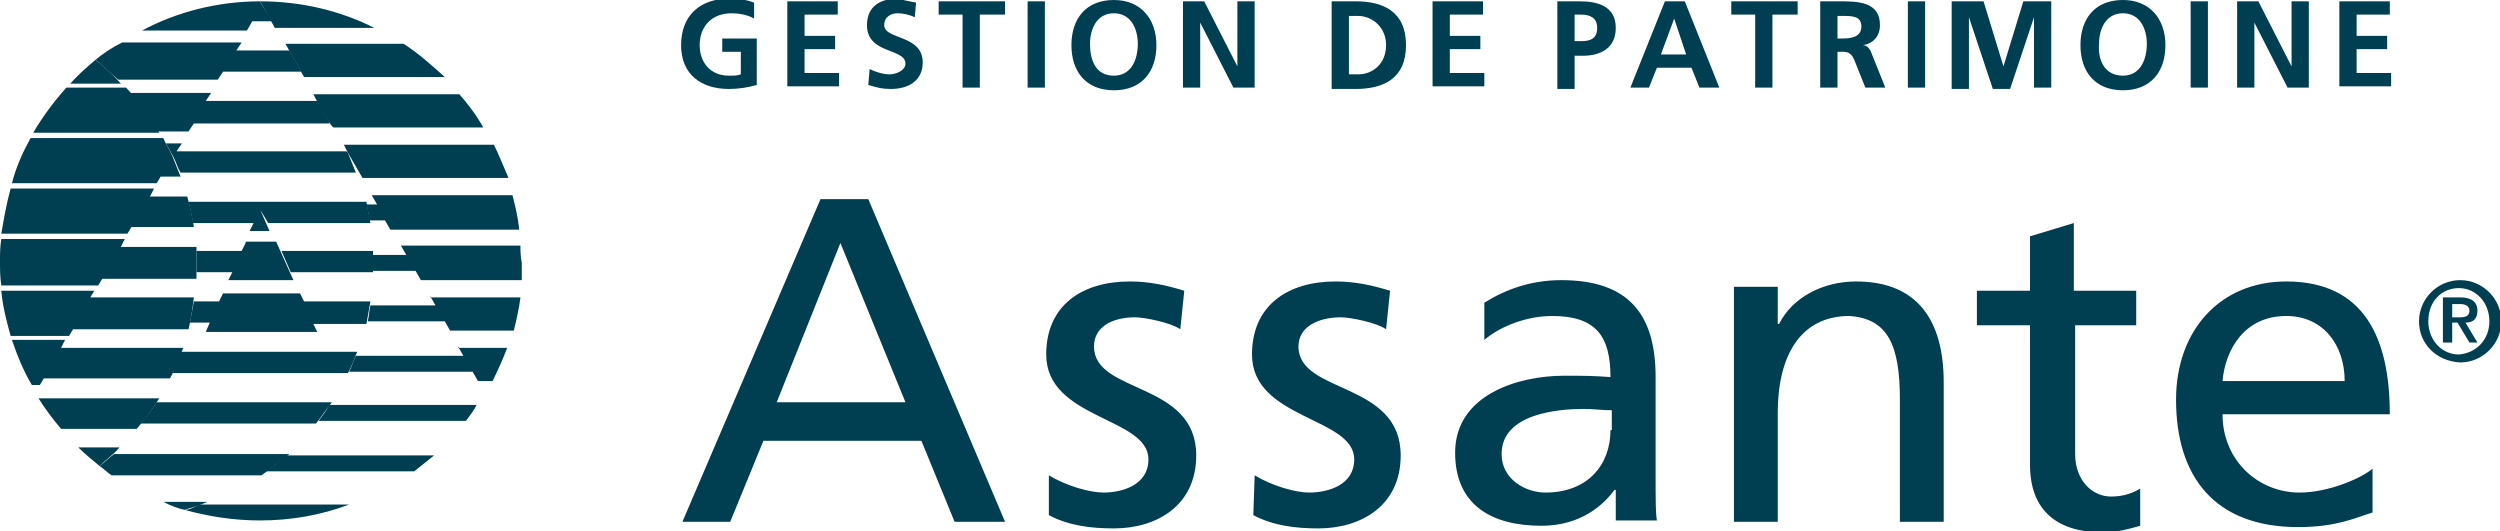 <?xml version="1.0" encoding="UTF-8"?>
<!DOCTYPE svg PUBLIC "-//W3C//DTD SVG 1.1//EN" "http://www.w3.org/Graphics/SVG/1.1/DTD/svg11.dtd">
<svg xmlns="http://www.w3.org/2000/svg" width="188.3" height="40" viewBox="0 0 188.3 40">
    <path fill="#003e51" d="M7.2 4.5c-.7.6-1.3 1.1-1.9 1.8h3.8c-.6-.7-1.2-1.2-1.9-1.8zm2.3 2.1H5c-.9 1-1.8 2.2-2.5 3.4H12c-.7-1.2-1.5-2.3-2.5-3.4zm4.1 6.7l-.6-1.5c-.2-.5-.5-.9-.7-1.4h-10c-.6 1.1-1.1 2.2-1.4 3.4h10.9l.3-.5h1.5zm1 3.8c-.1-.8-.3-1.6-.5-2.3h-2.8l.3-.6H.8c-.3 1.1-.5 2.2-.7 3.4h9.5l.3-.5h4.7zm.2 2.8v-1.3H9.1l.3-.6H.1c-.1.6-.1 1.1-.1 1.7 0 .6 0 1.2.1 1.8h7.3l.3-.5h7.1v-1.1zm-.2 2.5H6.8l.3-.5h-7c.1 1.2.4 2.3.7 3.4h4.4l.3-.5h8.7c.2-.8.3-1.6.4-2.4zm-.8 3.8H4.6l.3-.6h-4c.4 1.2.9 2.4 1.5 3.4H3l.3-.5h9.5c.4-.7.7-1.5 1-2.3zM2.9 30c.5.8 1.1 1.6 1.7 2.3h5.7c.6-.7 1.2-1.5 1.7-2.3H2.9zM9 33.7H5.9c.5.5 1 .9 1.6 1.4.5-.5 1.1-.9 1.5-1.4z"/>
    <path fill="#003e51" d="M13 28.1h13.2c.3-.5.5-1.1.7-1.6H13.6c-.2.6-.4 1.1-.6 1.6zm-2.4 3.8h13.2c.4-.5.8-1.1 1.2-1.6H11.8c-.4.6-.8 1.1-1.2 1.6zm-3.1 3.2c.3.2.6.5.9.7h11.3c.7-.5 1.4-1.1 2.1-1.6H8.6c-.3.2-.7.6-1.1.9zm6.4 3.3c.6-.2 1.1-.3 1.7-.6h-3.3c.6.3 1.1.5 1.6.6zM26.8 13l-.6-1.5-.1-.1H13.3l.4-.6h-1.2c.2.4.4.7.6 1.1.2.4.3.8.5 1.1h13.2zM20.5 1.6L19.7.3l-.1-.2c-3.2 0-6.3.8-8.9 2.2h7.9l.4-.7h1.5zm2.2 3.8l-.9-1.6h-4l.4-.6h-9c-.8.4-1.4.8-2 1.3.6.5 1.1 1 1.7 1.5h7.5l.4-.6h5.9zm2.1 3.8l-.9-1.6h-8.4l.4-.6H9.7c.8.9 1.5 1.8 2.2 2.9h2.3l.4-.6h10.2zm-4.6 7.6h7.7c-.1-.6-.2-1.1-.3-1.6H14.2c.1.5.3 1.1.3 1.6h4.6l-.3.6h1.5l-.7-1.6m8.3 6.9h-5l-.3-.6h-5.8l-.3.6h-1.9c-.1.6-.2 1.1-.3 1.6h1.5l-.3.7h8.4l-.3-.6h4c.1-.6.2-1.1.3-1.7z"/>
    <path fill="#003e51" d="M19.6.1l1.1 2h7.5c-2.6-1.3-5.5-2-8.6-2zm10.8 3.2h-8.9l1.4 2.5h10.6c-1-.9-2-1.8-3.1-2.5zm4.2 3.8h-11l.8 1.5c.2.3.4.7.7 1h11.3c-.5-.9-1.1-1.7-1.8-2.5zm2.6 3.8H25.9l.3.6 1.1 1.9h11c-.4-.9-.7-1.7-1.1-2.5zm1.9 6.3c-.1-.9-.3-1.7-.5-2.5H28l.4.7h-.8c.1.4.2.8.2 1.2H29l.4.7h9.7zm.1 1.3h-9l.4.7h-2.5v1.2h3.2l.4.7h7.6v-1.3c-.1-.5-.1-.9-.1-1.3zm-6.8 3.8l.4.7h-4.9c-.1.4-.1.8-.2 1.2h5.8l.4.7h4.8c.2-.8.4-1.7.5-2.5h-6.8zm2.1 3.8l.4.7h-8.1c-.2.4-.3.8-.5 1.2h9.3l.4.7h1.1c.4-.8.8-1.7 1.1-2.5h-3.7zM24 31.7h11.1c.3-.4.6-.8.8-1.2H24.8c-.2.4-.5.8-.8 1.2zm-4 3.8h11.2l1.5-1.2H21.5c-.5.5-1 .9-1.5 1.2zm-6.1 2.9c1.8.5 3.7.8 5.7.8 2.3 0 4.6-.4 6.7-1.2H15c-.4.2-.7.4-1.1.4zm14.2-19.5h-6.9l.7 1.6h6.2v-1.6zm-9.6-.6l-.3.6h-3.4v1.6h2.7l-.3.6h4.9l-1.3-2.9h-2.3zM68.2 30.3h-9.7l4.8-12 4.9 12zm-16.8 9H55l2.5-6.1h11.9l2.5 6.1h3.8L65.4 15h-3.6L51.4 39.3zM79 35.8c1.3.8 3.1 1.3 4.1 1.3 1.5 0 3.4-.6 3.4-2.5 0-3.2-7.7-3-7.7-7.9 0-3.7 2.7-5.5 6.3-5.5 1.5 0 2.8.3 4.1.7l-.3 2.9c-.7-.5-2.7-.9-3.4-.9-1.7 0-3.1.7-3.1 2.2 0 3.6 7.7 2.6 7.7 8.2 0 3.8-3 5.5-6.2 5.5-1.7 0-3.4-.2-4.9-1v-3zm15.5 0c1.3.8 3.1 1.3 4.1 1.3 1.5 0 3.4-.6 3.4-2.5 0-3.2-7.7-3-7.7-7.9 0-3.7 2.7-5.5 6.3-5.5 1.5 0 2.8.3 4.1.7l-.3 2.9c-.7-.5-2.7-.9-3.4-.9-1.7 0-3.2.7-3.2 2.2 0 3.6 7.7 2.6 7.7 8.2 0 3.8-3 5.5-6.2 5.5-1.7 0-3.4-.2-4.9-1l.1-3zm26.8-3.4c0 2.6-1.7 4.7-4.9 4.7-1.5 0-3.3-1-3.3-2.9 0-3.1 4.4-3.4 6.2-3.4.7 0 1.4.1 2.1.1v1.5zm-9.5-6.8c1.3-1.1 3.3-1.8 5.1-1.8 3.3 0 4.4 1.5 4.4 4.6-1.3-.1-2.2-.1-3.5-.1-3.4 0-8.2 1.4-8.2 5.8 0 3.9 2.7 5.5 6.5 5.5 3 0 4.7-1.6 5.5-2.7h.1v2.3h3.1c-.1-.5-.1-1.5-.1-3.5v-7.3c0-4.8-2.1-7.3-7.1-7.3-2.3 0-4.2.7-5.8 1.7v2.8zm18.9-4h3.2v2.8h.1c1-2 3.3-3.2 5.8-3.2 4.6 0 6.6 2.9 6.6 7.6v10.5h-3.3v-9.2c0-4.1-.9-6.1-3.8-6.3-3.7 0-5.4 3-5.4 7.3v8.2h-3.3V21.6zm30.3 2.9h-4.7v9.7c0 2 1.3 3.2 2.7 3.2 1 0 1.7-.3 2.2-.6v2.8c-.7.2-1.7.5-2.8.5-3.4 0-5.5-1.6-5.5-5.1V24.5h-4v-2.6h4v-4.1l3.3-1v5.1h4.7v2.6zm6.4 4.2c.2-2.3 1.6-4.9 4.8-4.9 2.8 0 4.4 2.2 4.4 4.9h-9.2zm11.3 6.6c-.8.7-3.3 1.8-5.5 1.8-3.1 0-5.8-2.4-5.8-5.9H180c0-5.7-1.9-10-7.8-10-5 0-8.3 3.7-8.3 8.9 0 5.8 2.9 9.6 9.2 9.6 2.9 0 4.3-.7 5.6-1.1v-3.3zM56.8 1.4c-.5-.3-1.2-.4-1.7-.4-1.5 0-2.4 1-2.4 2.4 0 1.3.8 2.3 2.2 2.3.4 0 .6 0 .9-.1V3.9h-1.4v-1H57v3.5c-.7.2-1.4.3-2.1.3-2.1 0-3.6-1.1-3.6-3.3 0-2.2 1.4-3.5 3.6-3.5.8 0 1.4.1 1.9.3v1.2zM59.3.1h3.8v1h-2.5v1.6h2.3v1h-2.3v1.8h2.6v1h-3.9V.1zm9.6 1.2c-.4-.2-.9-.3-1.3-.3s-1 .2-1 .9c0 1.1 2.9.7 2.9 2.8 0 1.4-1.1 2-2.4 2-.7 0-1-.1-1.7-.3l.1-1.2c.4.2 1 .4 1.5.4s1.2-.3 1.2-.8c0-1.2-2.9-.7-2.9-2.9 0-1.5 1.1-2 2.3-2 .4.1.9.2 1.4.3l-.1 1.1zm3.7-.2h-1.9v-1h5v1h-1.9v5.5h-1.3V1.1zm4.8-1h1.3v6.5h-1.3V.1zm6.5-.1c2 0 3.2 1.4 3.2 3.4S86 6.8 83.9 6.8s-3.2-1.4-3.2-3.4S81.8 0 83.9 0zm0 5.7c1.3 0 1.8-1.2 1.8-2.4 0-1.1-.5-2.3-1.8-2.3s-1.8 1.2-1.8 2.3c0 1.2.4 2.4 1.8 2.4zM89.1.1h1.6L93.2 5V.1h1.3v6.5h-1.6l-2.5-4.9v4.9h-1.3V.1zm11.2 0h1.8c2 0 3.8.7 3.8 3.3 0 2.6-1.8 3.3-3.8 3.3h-1.8V.1zm1.3 5.5h.7c1.1 0 2.1-.8 2.1-2.2 0-1.4-1.1-2.2-2.1-2.2h-.7v4.4zm6.3-5.5h3.8v1h-2.5v1.6h2.3v1h-2.3v1.8h2.6v1h-3.9V.1zm9.4 0h1.7c1.4 0 2.7.4 2.7 2 0 1.5-1.1 2.1-2.5 2.1h-.6v2.5h-1.3V.1zm1.3 3h.5c.7 0 1.2-.2 1.2-1s-.6-1-1.2-1h-.5v2zm6.8-3h1.5l2.6 6.5H128l-.6-1.5h-2.6l-.6 1.5h-1.4l2.6-6.5zm.7 1.3l-1 2.7h1.9l-.9-2.7zm6.2-.3h-1.9v-1h5v1h-1.9v5.5h-1.3V1.1zm4.8-1h1.4c1.4 0 3.1 0 3.1 1.8 0 .8-.5 1.4-1.3 1.5.4 0 .6.4.7.7l1 2.5h-1.5l-.8-2c-.2-.5-.4-.7-.9-.7h-.4v2.7h-1.3V.1zm1.3 2.8h.4c.6 0 1.4-.1 1.4-.9s-.7-.8-1.4-.8h-.4v1.7zm5.3-2.8h1.3v6.5h-1.3V.1zm3.6 0h2.1l1.5 4.9 1.5-4.9h2.1v6.5h-1.3V1.3l-1.8 5.4h-1.3l-1.8-5.4v5.4H147V.1zm12.6-.1c2 0 3.2 1.4 3.2 3.4s-1.1 3.4-3.2 3.4-3.2-1.4-3.2-3.4 1.1-3.4 3.2-3.4zm0 5.7c1.3 0 1.8-1.2 1.8-2.4 0-1.1-.5-2.3-1.8-2.3s-1.8 1.2-1.8 2.3c-.1 1.2.4 2.4 1.8 2.4zM165 .1h1.3v6.5H165V.1zm3.5 0h1.6l2.5 4.9V.1h1.3v6.5h-1.6l-2.5-4.9v4.9h-1.3V.1zm7.7 0h3.8v1h-2.5v1.6h2.3v1h-2.3v1.8h2.6v1h-3.9V.1z"/>
    <g>
        <path fill="#003e51" d="M182.2 24.2c0-1.7 1.4-3.1 3.1-3.1 1.7 0 3.1 1.4 3.1 3.1 0 1.7-1.4 3.1-3.1 3.1-1.8-.1-3.1-1.4-3.1-3.1zm5.3 0c0-1.4-1-2.5-2.3-2.5-1.3 0-2.3 1-2.3 2.5 0 1.4 1 2.5 2.3 2.5 1.3-.1 2.3-1.1 2.3-2.5zm-3.5-1.8h1.3c.8 0 1.3.3 1.3 1 0 .6-.3.9-.9.9l.9 1.5h-.6l-.9-1.5h-.4v1.5h-.7v-3.4zm.7 1.5h.6c.4 0 .7-.1.7-.5s-.4-.5-.7-.5h-.6v1z"/>
    </g>
</svg>
